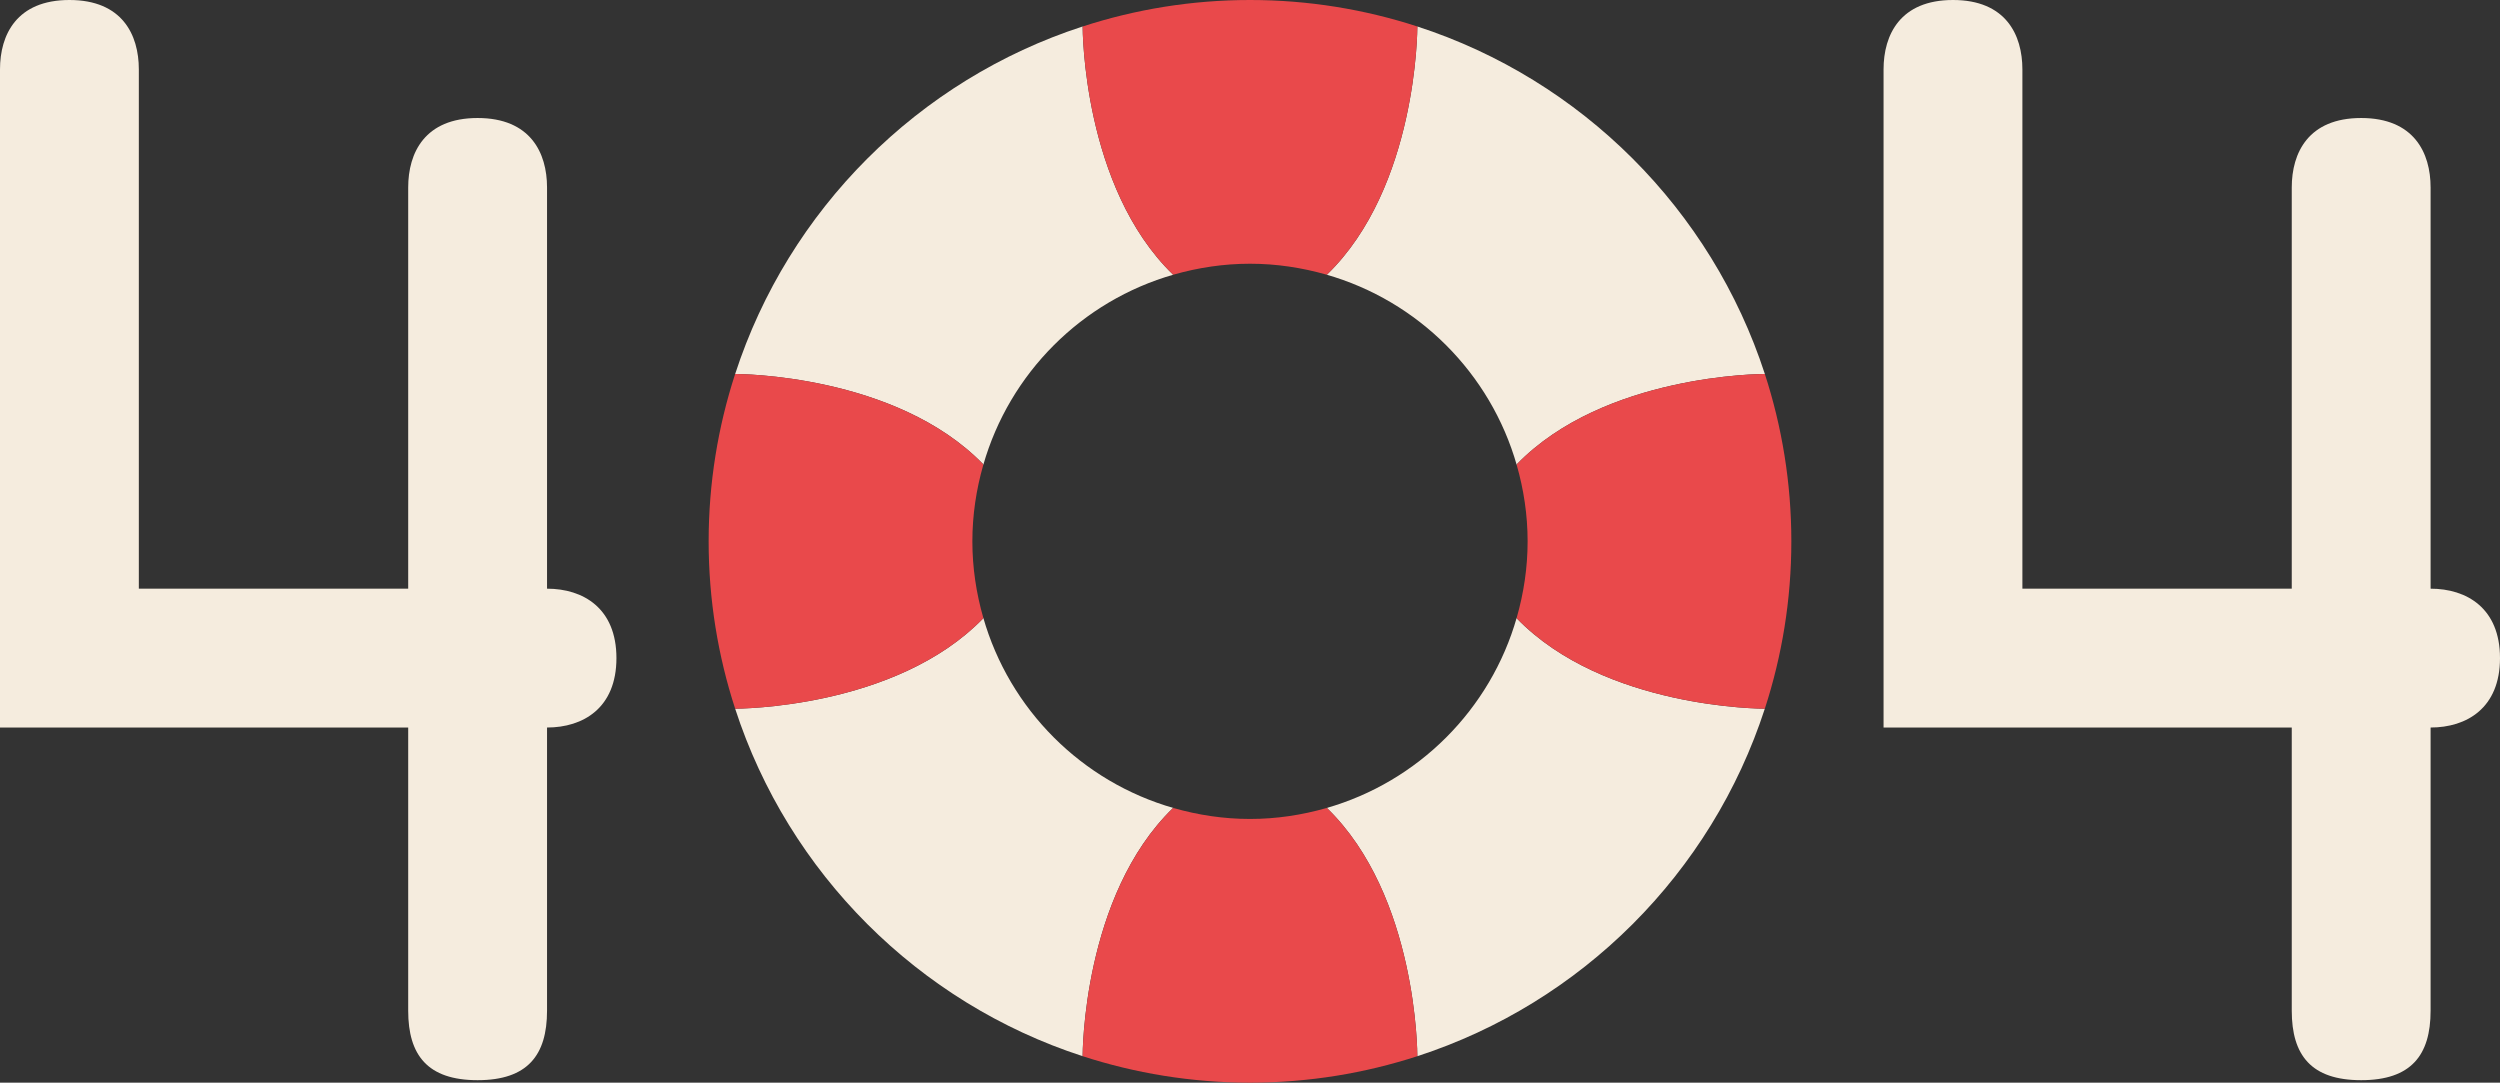<?xml version="1.0" encoding="UTF-8"?>
<!DOCTYPE svg PUBLIC "-//W3C//DTD SVG 1.1//EN" "http://www.w3.org/Graphics/SVG/1.1/DTD/svg11.dtd">
<svg version="1.1" xmlns="http://www.w3.org/2000/svg" xmlns:xlink="http://www.w3.org/1999/xlink" x="0px" y="0px" viewBox="0 0 157.594 68.248" enable-background="new 0 0 157.594 68.248" xml:space="preserve">
<rect x="0" y="0" width="157.594" height="68.248" fill="#333333" stroke="none"/>
<g id="rubber">
	<g>
		<path fill="none" d="M83.596,17.307c-1.526-0.434-3.132-0.682-4.799-0.682s-3.272,0.248-4.799,0.682    c-5.802,1.654-10.365,6.217-12.019,12.02c-0.436,1.525-0.683,3.133-0.683,4.799s0.247,3.271,0.683,4.799    c1.652,5.801,6.215,10.363,12.015,12.018c1.528,0.436,3.135,0.684,4.803,0.684s3.274-0.248,4.803-0.684    c5.8-1.654,10.362-6.217,12.015-12.018c0.436-1.527,0.683-3.133,0.683-4.799s-0.247-3.273-0.683-4.799    C93.961,23.523,89.397,18.961,83.596,17.307z"/>
		<path fill="#F5ECDE" d="M73.994,50.941c-5.8-1.654-10.362-6.217-12.015-12.018v0.057c-5.524,5.688-15.484,5.693-15.637,5.693    c3.364,10.359,11.545,18.541,21.904,21.906c-0.001-0.137,0.001-10.109,5.693-15.639H73.994z"/>
		<path fill="#F5ECDE" d="M83.596,17.307c5.802,1.654,10.365,6.217,12.019,12.02v-0.059c5.522-5.686,15.478-5.693,15.637-5.693    C107.886,13.217,99.705,5.035,89.347,1.67c0.001,0.156-0.007,10.113-5.693,15.637H83.596z"/>
		<path fill="#F5ECDE" d="M61.979,29.326c1.653-5.803,6.217-10.365,12.019-12.02H73.94c-5.687-5.523-5.694-15.48-5.693-15.637    C57.889,5.035,49.708,13.217,46.343,23.574c0.159,0,10.114,0.008,15.637,5.693V29.326z"/>
		<path fill="#F5ECDE" d="M95.614,38.924c-1.652,5.801-6.215,10.363-12.015,12.018h0.054c5.692,5.529,5.694,15.502,5.693,15.639    c10.359-3.365,18.54-11.547,21.904-21.906c-0.152,0-10.112-0.006-15.637-5.693V38.924z"/>
		<path fill="#E9494B" d="M73.998,17.307c1.526-0.434,3.132-0.682,4.799-0.682s3.272,0.248,4.799,0.682h0.058    c5.687-5.523,5.694-15.48,5.693-15.637C86.024,0.59,82.479,0,78.797,0s-7.228,0.59-10.55,1.67    c-0.001,0.156,0.007,10.113,5.693,15.637H73.998z"/>
		<path fill="#E9494B" d="M111.251,23.574c-0.159,0-10.114,0.008-15.637,5.693v0.059c0.436,1.525,0.683,3.133,0.683,4.799    s-0.247,3.271-0.683,4.799v0.057c5.524,5.688,15.484,5.693,15.637,5.693c1.08-3.322,1.671-6.865,1.671-10.549    S112.331,26.896,111.251,23.574z"/>
		<path fill="#E9494B" d="M83.6,50.941c-1.528,0.436-3.135,0.684-4.803,0.684s-3.274-0.248-4.803-0.684H73.94    c-5.692,5.529-5.694,15.502-5.693,15.639c3.311,1.074,6.842,1.664,10.512,1.668h0.038h0.038c3.67-0.004,7.201-0.594,10.512-1.668    c0.001-0.137-0.001-10.109-5.693-15.639H83.6z"/>
		<path fill="#E9494B" d="M61.979,38.924c-0.436-1.527-0.683-3.133-0.683-4.799s0.247-3.273,0.683-4.799v-0.059    c-5.522-5.686-15.478-5.693-15.637-5.693c-1.08,3.322-1.671,6.867-1.671,10.551s0.591,7.227,1.671,10.549    c0.152,0,10.112-0.006,15.637-5.693V38.924z"/>
	</g>
	
		<animateTransform attributeName="transform" attributeType="XML" type="rotate" from="360 78.797 34.124" to="0 78.797 34.124" dur="8s" repeatCount="indefinite"/>

</g>
<g id="four-right">
	<g>
		<path fill="#F5ECDE" d="M144.467,37.109V11.815c0-2.188,1.05-4.376,4.375-4.376c3.326,0,4.377,2.188,4.377,4.376v25.294    c2.274,0,4.375,1.226,4.375,4.376s-2.101,4.376-4.375,4.376v17.854c0,2.802-1.227,4.377-4.377,4.377s-4.375-1.575-4.375-4.377    V45.861h-25.732V4.376c0-2.188,1.051-4.376,4.377-4.376c3.325,0,4.375,2.188,4.375,4.376v32.733H144.467z"/>
	</g>
</g>
<g id="four-left">
	<g>
		<path fill="#F5ECDE" d="M25.732,37.109V11.815c0-2.188,1.05-4.376,4.375-4.376c3.326,0,4.377,2.188,4.377,4.376v25.294    c2.274,0,4.375,1.226,4.375,4.376s-2.101,4.376-4.375,4.376v17.854c0,2.802-1.227,4.377-4.377,4.377s-4.375-1.575-4.375-4.377    V45.861H0V4.376C0,2.188,1.051,0,4.377,0c3.325,0,4.375,2.188,4.375,4.376v32.733H25.732z"/>
	</g>
</g>
</svg>